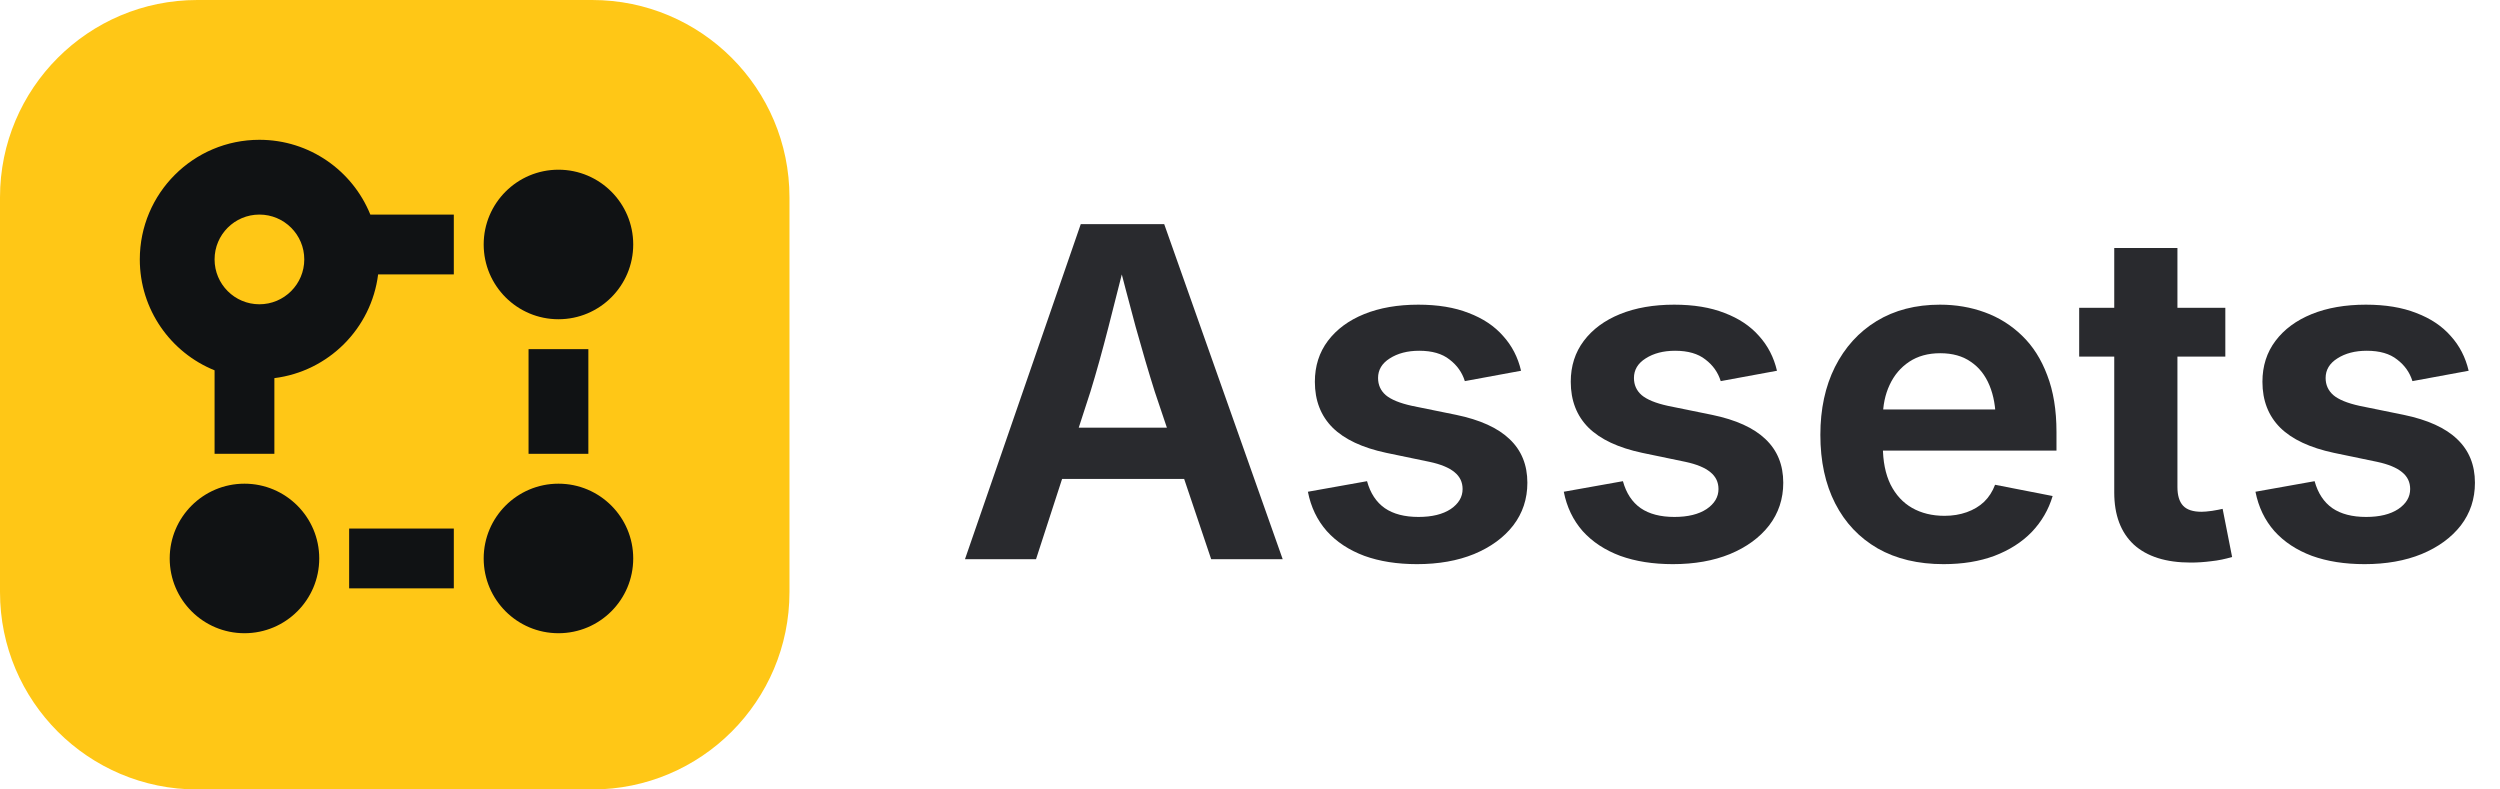 <svg width="76" height="24" viewBox="0 0 76 24" fill="none" xmlns="http://www.w3.org/2000/svg">
<path d="M0 6C0 2.686 2.686 0 6 0H18C21.314 0 24 2.686 24 6V18C24 21.314 21.314 24 18 24H6C2.686 24 0 21.314 0 18V6Z" fill="#FFC716"/>
<path fill-rule="evenodd" clip-rule="evenodd" d="M8.341 11.495C9.986 11.29 11.29 9.986 11.495 8.341H13.796V6.523H11.258C10.719 5.19 9.412 4.25 7.886 4.25C5.878 4.25 4.25 5.878 4.25 7.886C4.25 9.412 5.19 10.719 6.523 11.258L6.523 13.796H8.341V11.495ZM7.886 9.25C8.639 9.25 9.25 8.639 9.25 7.886C9.25 7.133 8.639 6.523 7.886 6.523C7.133 6.523 6.523 7.133 6.523 7.886C6.523 8.639 7.133 9.25 7.886 9.25Z" fill="#101214"/>
<path d="M19.25 7.432C19.25 8.687 18.233 9.705 16.977 9.705C15.722 9.705 14.704 8.687 14.704 7.432C14.704 6.177 15.722 5.159 16.977 5.159C18.233 5.159 19.25 6.177 19.25 7.432Z" fill="#101214"/>
<path d="M7.432 19.25C8.687 19.25 9.705 18.233 9.705 16.977C9.705 15.722 8.687 14.704 7.432 14.704C6.177 14.704 5.159 15.722 5.159 16.977C5.159 18.233 6.177 19.25 7.432 19.25Z" fill="#101214"/>
<path d="M16.977 19.25C18.233 19.25 19.25 18.233 19.25 16.977C19.25 15.722 18.233 14.704 16.977 14.704C15.722 14.704 14.704 15.722 14.704 16.977C14.704 18.233 15.722 19.25 16.977 19.25Z" fill="#101214"/>
<path d="M13.796 16.068H10.614V17.886H13.796V16.068Z" fill="#101214"/>
<path d="M16.068 10.614V13.796H17.886V10.614H16.068Z" fill="#101214"/>
<path d="M71.882 17.15C71.28 17.15 70.747 17.066 70.282 16.898C69.817 16.724 69.437 16.474 69.141 16.145C68.849 15.813 68.658 15.414 68.566 14.949L70.364 14.628C70.465 14.992 70.644 15.266 70.904 15.448C71.164 15.626 71.506 15.715 71.93 15.715C72.34 15.715 72.666 15.635 72.907 15.476C73.149 15.312 73.269 15.109 73.269 14.867C73.269 14.658 73.188 14.487 73.023 14.354C72.859 14.218 72.606 14.113 72.265 14.04L70.952 13.767C70.223 13.612 69.678 13.356 69.318 13.001C68.958 12.641 68.778 12.176 68.778 11.606C68.778 11.128 68.91 10.713 69.175 10.362C69.439 10.011 69.806 9.74 70.275 9.549C70.749 9.357 71.299 9.262 71.923 9.262C72.515 9.262 73.026 9.346 73.454 9.515C73.887 9.679 74.236 9.911 74.5 10.212C74.769 10.508 74.951 10.861 75.047 11.271L73.338 11.586C73.256 11.322 73.101 11.103 72.873 10.93C72.65 10.752 72.342 10.663 71.95 10.663C71.595 10.663 71.296 10.741 71.055 10.896C70.818 11.046 70.699 11.244 70.699 11.49C70.699 11.7 70.777 11.873 70.932 12.01C71.091 12.146 71.358 12.256 71.731 12.338L73.071 12.611C73.8 12.762 74.343 13.008 74.698 13.35C75.058 13.691 75.238 14.133 75.238 14.676C75.238 15.168 75.095 15.601 74.808 15.975C74.52 16.344 74.124 16.633 73.618 16.843C73.117 17.048 72.538 17.15 71.882 17.15Z" fill="#292A2E"/>
<path d="M67.65 9.357V10.841H63.207V9.357H67.65ZM64.273 7.539H66.194V14.806C66.194 15.061 66.251 15.25 66.365 15.373C66.479 15.496 66.666 15.558 66.926 15.558C67.003 15.558 67.11 15.549 67.247 15.53C67.384 15.508 67.491 15.487 67.568 15.469L67.856 16.932C67.646 16.995 67.434 17.039 67.22 17.061C67.005 17.089 66.798 17.102 66.598 17.102C65.846 17.102 65.269 16.92 64.868 16.556C64.472 16.186 64.273 15.658 64.273 14.97V7.539Z" fill="#292A2E"/>
<path d="M59.085 17.15C58.31 17.15 57.643 16.991 57.082 16.672C56.522 16.348 56.091 15.893 55.79 15.305C55.489 14.717 55.339 14.022 55.339 13.22C55.339 12.436 55.487 11.748 55.783 11.155C56.084 10.558 56.505 10.093 57.048 9.761C57.595 9.428 58.237 9.262 58.976 9.262C59.459 9.262 59.912 9.339 60.336 9.494C60.764 9.649 61.143 9.886 61.471 10.205C61.799 10.52 62.054 10.921 62.236 11.408C62.423 11.891 62.517 12.466 62.517 13.131V13.698H56.18V12.447H61.573L60.671 12.796C60.671 12.381 60.607 12.021 60.48 11.716C60.352 11.406 60.163 11.167 59.912 10.998C59.666 10.825 59.356 10.738 58.982 10.738C58.613 10.738 58.299 10.825 58.039 10.998C57.779 11.171 57.581 11.406 57.444 11.702C57.308 11.994 57.239 12.322 57.239 12.687V13.562C57.239 14.022 57.317 14.412 57.472 14.73C57.631 15.045 57.85 15.282 58.128 15.441C58.41 15.601 58.739 15.681 59.112 15.681C59.358 15.681 59.584 15.644 59.789 15.571C59.994 15.498 60.17 15.394 60.315 15.257C60.461 15.116 60.573 14.942 60.65 14.737L62.4 15.079C62.277 15.494 62.065 15.858 61.765 16.173C61.464 16.483 61.086 16.724 60.63 16.898C60.179 17.066 59.664 17.15 59.085 17.15Z" fill="#292A2E"/>
<path d="M50.855 17.15C50.253 17.15 49.72 17.066 49.255 16.898C48.79 16.724 48.41 16.474 48.113 16.145C47.822 15.813 47.63 15.414 47.539 14.949L49.337 14.628C49.437 14.992 49.617 15.266 49.877 15.448C50.137 15.626 50.478 15.715 50.902 15.715C51.312 15.715 51.638 15.635 51.88 15.476C52.121 15.312 52.242 15.109 52.242 14.867C52.242 14.658 52.16 14.487 51.996 14.354C51.832 14.218 51.579 14.113 51.237 14.04L49.925 13.767C49.196 13.612 48.651 13.356 48.291 13.001C47.931 12.641 47.751 12.176 47.751 11.606C47.751 11.128 47.883 10.713 48.148 10.362C48.412 10.011 48.779 9.74 49.248 9.549C49.722 9.357 50.271 9.262 50.895 9.262C51.488 9.262 51.998 9.346 52.427 9.515C52.86 9.679 53.208 9.911 53.473 10.212C53.742 10.508 53.924 10.861 54.02 11.271L52.31 11.586C52.228 11.322 52.074 11.103 51.846 10.93C51.622 10.752 51.315 10.663 50.923 10.663C50.567 10.663 50.269 10.741 50.027 10.896C49.79 11.046 49.672 11.244 49.672 11.49C49.672 11.7 49.749 11.873 49.904 12.01C50.064 12.146 50.33 12.256 50.704 12.338L52.044 12.611C52.773 12.762 53.315 13.008 53.671 13.35C54.031 13.691 54.211 14.133 54.211 14.676C54.211 15.168 54.067 15.601 53.78 15.975C53.493 16.344 53.097 16.633 52.591 16.843C52.09 17.048 51.511 17.15 50.855 17.15Z" fill="#292A2E"/>
<path d="M43.075 17.15C42.474 17.15 41.94 17.066 41.476 16.898C41.011 16.724 40.63 16.474 40.334 16.145C40.042 15.813 39.851 15.414 39.76 14.949L41.558 14.628C41.658 14.992 41.838 15.266 42.098 15.448C42.357 15.626 42.699 15.715 43.123 15.715C43.533 15.715 43.859 15.635 44.101 15.476C44.342 15.312 44.463 15.109 44.463 14.867C44.463 14.658 44.381 14.487 44.217 14.354C44.053 14.218 43.8 14.113 43.458 14.04L42.145 13.767C41.416 13.612 40.872 13.356 40.512 13.001C40.152 12.641 39.972 12.176 39.972 11.606C39.972 11.128 40.104 10.713 40.368 10.362C40.633 10.011 40.999 9.74 41.469 9.549C41.943 9.357 42.492 9.262 43.116 9.262C43.709 9.262 44.219 9.346 44.648 9.515C45.08 9.679 45.429 9.911 45.693 10.212C45.962 10.508 46.145 10.861 46.24 11.271L44.531 11.586C44.449 11.322 44.294 11.103 44.066 10.93C43.843 10.752 43.535 10.663 43.144 10.663C42.788 10.663 42.49 10.741 42.248 10.896C42.011 11.046 41.893 11.244 41.893 11.49C41.893 11.7 41.97 11.873 42.125 12.01C42.285 12.146 42.551 12.256 42.925 12.338L44.265 12.611C44.994 12.762 45.536 13.008 45.892 13.35C46.252 13.691 46.432 14.133 46.432 14.676C46.432 15.168 46.288 15.601 46.001 15.975C45.714 16.344 45.317 16.633 44.812 16.843C44.31 17.048 43.731 17.15 43.075 17.15Z" fill="#292A2E"/>
<path d="M29.335 17L32.855 6.814H35.392L38.994 17H36.82L35.105 11.907C34.918 11.315 34.724 10.656 34.523 9.932C34.328 9.207 34.116 8.403 33.888 7.519H34.312C34.088 8.407 33.883 9.216 33.696 9.945C33.509 10.675 33.327 11.329 33.149 11.907L31.495 17H29.335ZM31.461 14.56V13.001H36.861V14.56H31.461Z" fill="#292A2E"/>
</svg>
